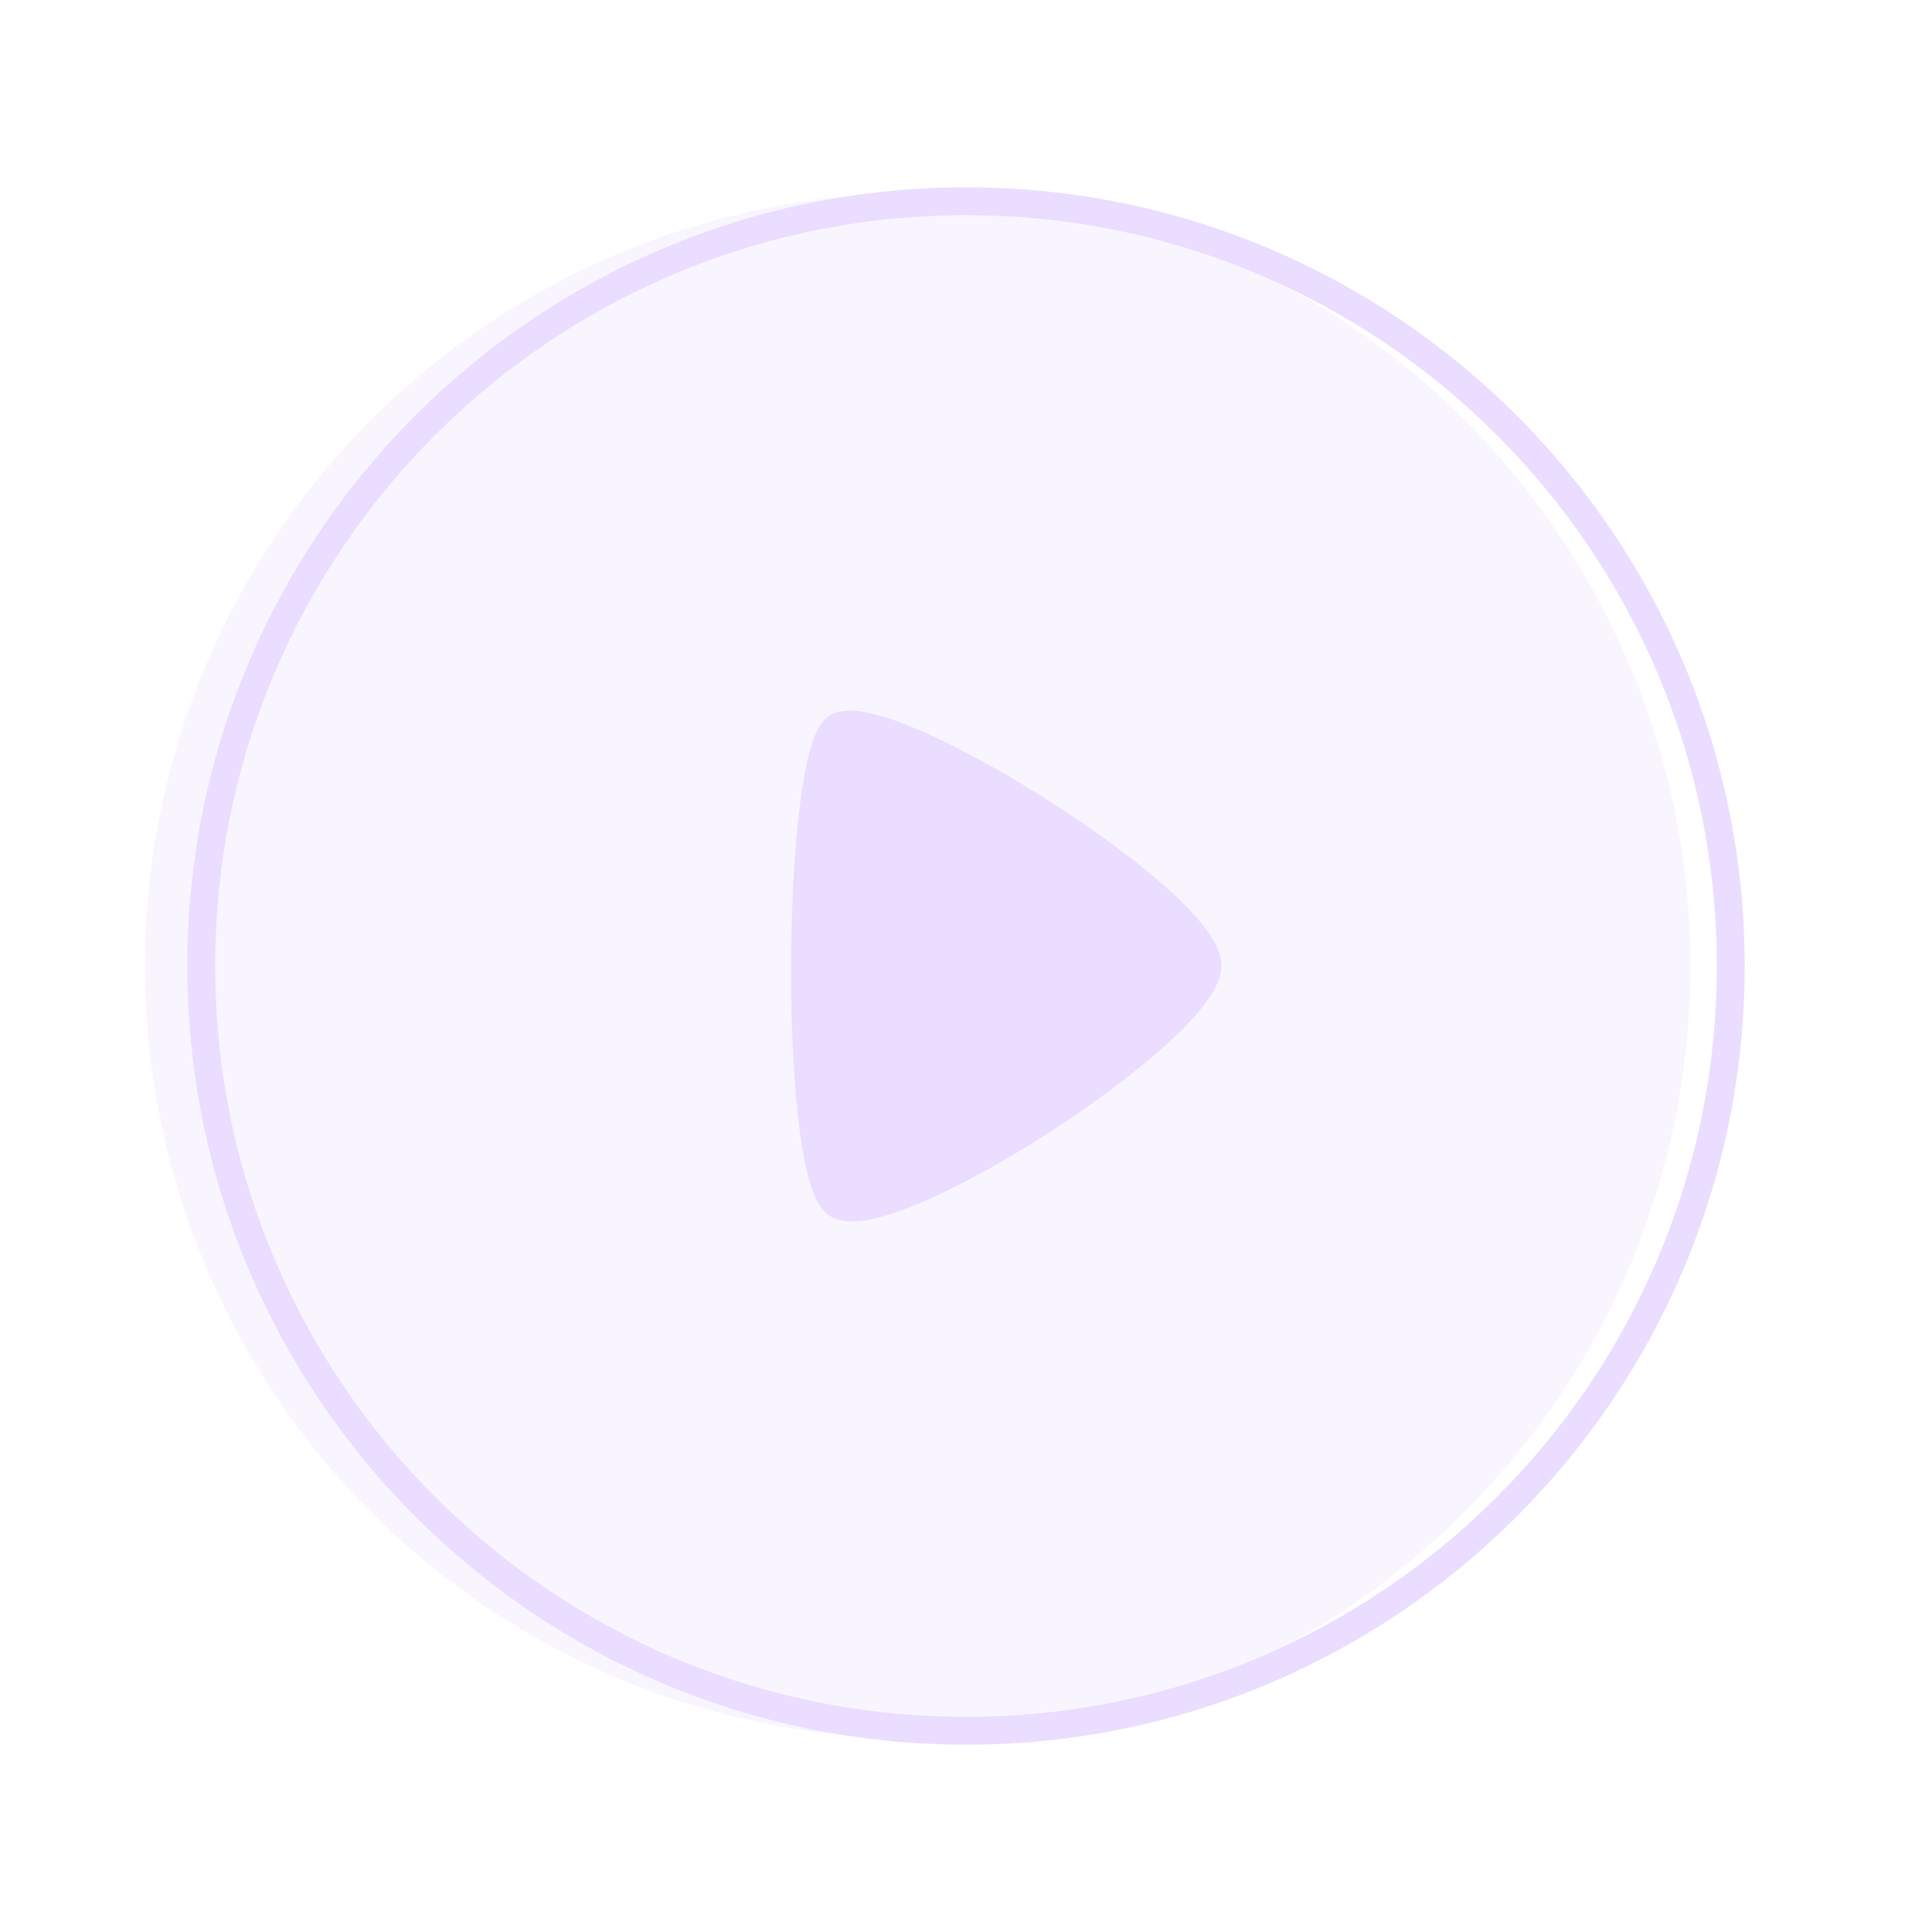 <svg width="104" height="104" viewBox="0 0 104 104" fill="none" xmlns="http://www.w3.org/2000/svg">
<circle opacity="0.3" cx="49.4" cy="52" r="41.6" fill="#EADDFF"/>
<path fill-rule="evenodd" clip-rule="evenodd" d="M52 10.834C74.732 10.834 93.167 29.264 93.167 52C93.167 74.737 74.732 93.167 52 93.167C29.264 93.167 10.834 74.737 10.834 52C10.834 29.264 29.264 10.834 52 10.834Z" stroke="#EADDFF" stroke-width="1.5" stroke-linecap="round" stroke-linejoin="round"/>
<path fill-rule="evenodd" clip-rule="evenodd" d="M65 51.979C65 48.464 46.984 37.219 44.941 39.241C42.897 41.263 42.701 62.504 44.941 64.717C47.181 66.937 65 55.494 65 51.979Z" fill="#EADDFF" stroke="#EADDFF" stroke-width="1.5" stroke-linecap="round" stroke-linejoin="round"/>
</svg>
